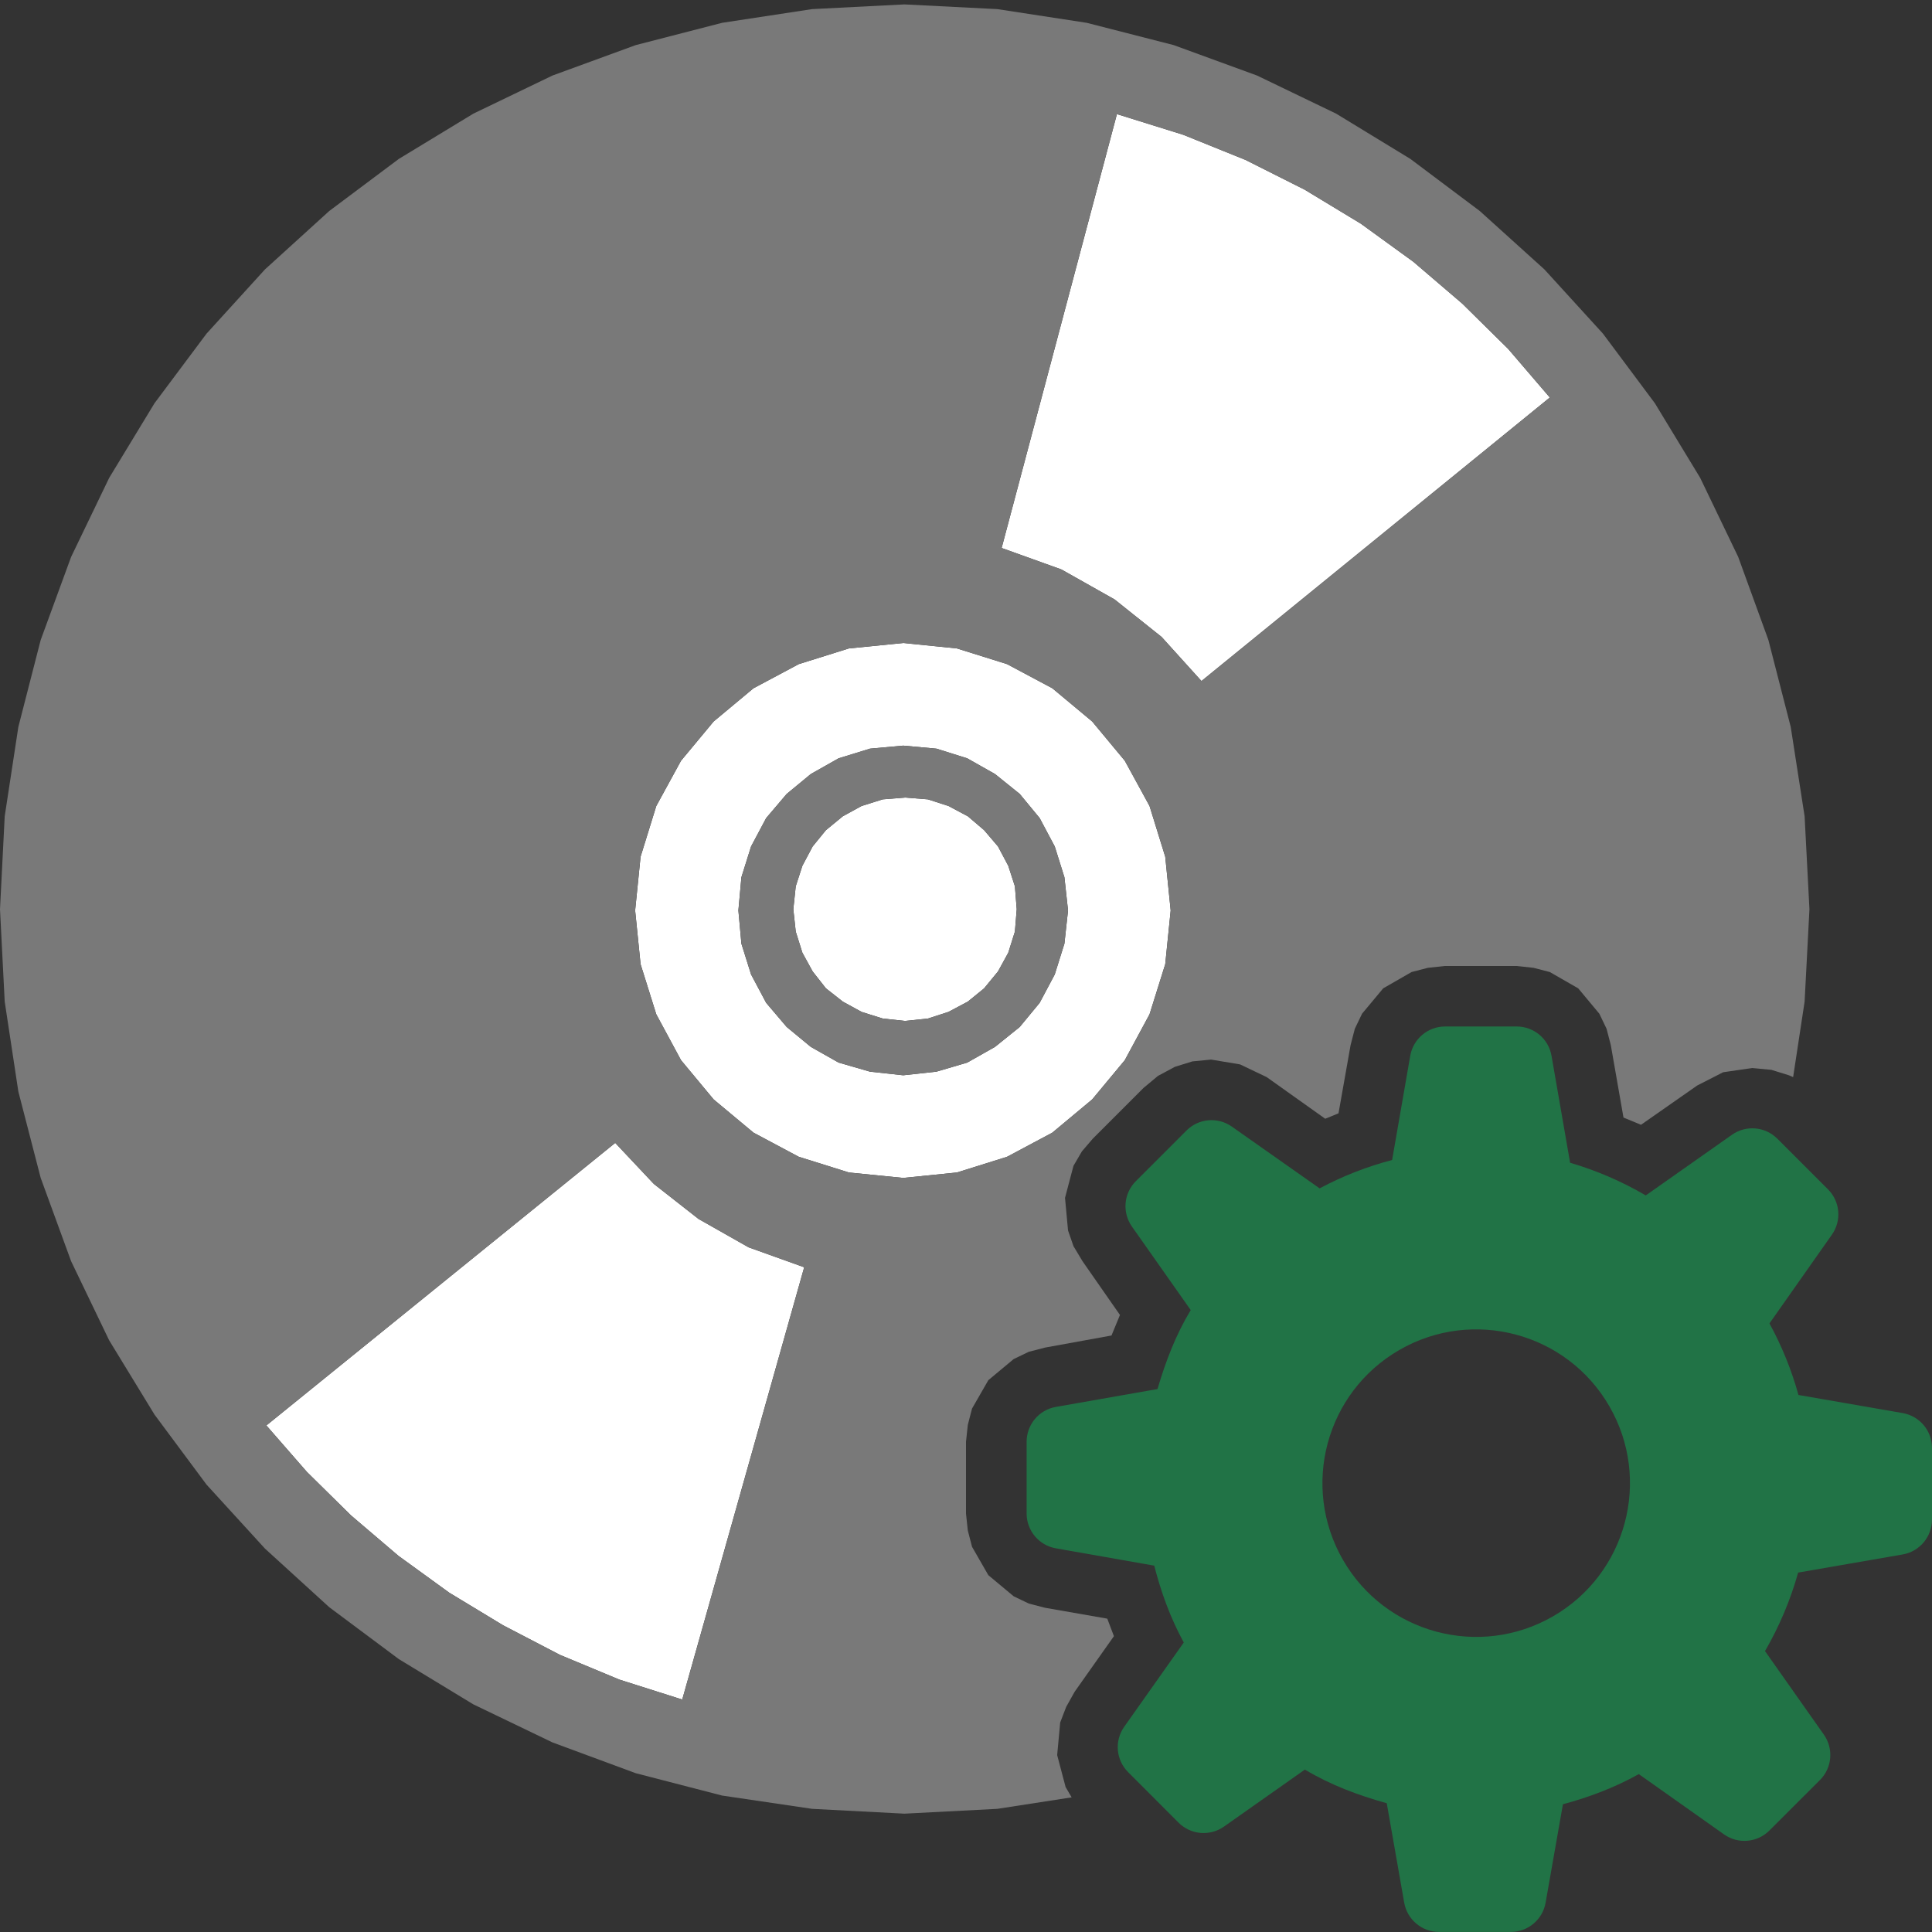 <svg version="1.1" id="Layer_1" xmlns="http://www.w3.org/2000/svg" xmlns:xlink="http://www.w3.org/1999/xlink" x="0px" y="0px" width="32px" height="32px" viewBox="0 0 32 32" enable-background="new 0 0 32 32" xml:space="preserve">
  <rect x="0" y="0" width="32" height="32" fill="#333333" stroke="none"/>
  <g id="main">
    <g id="icon">
      <path d="M16.59,9.077L16.6,9.08L17.58,9.432L18.46,9.928L19.24,10.55L19.9,11.28L25.67,6.584L24.98,5.779L24.22,5.029L23.41,4.336L22.54,3.705L21.61,3.142L20.63,2.649L19.6,2.233L18.52,1.896L18.5,1.889zM14.06,10.74L13.23,11L12.48,11.4L11.82,11.95L11.28,12.6L10.87,13.35L10.61,14.19L10.52,15.08L10.61,15.97L10.87,16.8L11.28,17.56L11.82,18.21L12.48,18.76L13.23,19.16L14.06,19.42L14.96,19.51L15.85,19.42L16.68,19.16L17.43,18.76L18.09,18.21L18.63,17.56L19.04,16.8L19.3,15.97L19.39,15.08L19.3,14.19L19.04,13.35L18.63,12.6L18.09,11.95L17.43,11.4L16.68,11L15.85,10.74L14.96,10.65zM15.51,12.4L16.02,12.56L16.48,12.82L16.89,13.15L17.22,13.55L17.47,14.02L17.63,14.53L17.69,15.08L17.63,15.63L17.47,16.14L17.22,16.61L16.89,17.01L16.48,17.34L16.02,17.6L15.51,17.75L14.96,17.81L14.41,17.75L13.89,17.6L13.43,17.34L13.03,17.01L12.69,16.61L12.44,16.14L12.28,15.63L12.23,15.08L12.28,14.53L12.44,14.02L12.69,13.55L13.03,13.15L13.43,12.82L13.89,12.56L14.41,12.4L14.96,12.35zM14.62,13.24L14.27,13.35L13.96,13.52L13.68,13.75L13.46,14.02L13.29,14.34L13.18,14.68L13.14,15.06L13.18,15.43L13.29,15.78L13.46,16.09L13.68,16.37L13.96,16.59L14.27,16.76L14.62,16.87L14.99,16.91L15.37,16.87L15.71,16.76L16.03,16.59L16.3,16.37L16.53,16.09L16.7,15.78L16.81,15.43L16.84,15.06L16.81,14.68L16.7,14.34L16.53,14.02L16.3,13.75L16.03,13.52L15.71,13.35L15.37,13.24L14.99,13.21zM4.412,23.61L5.084,24.38L5.814,25.1L6.6,25.77L7.441,26.38L8.333,26.92L9.275,27.41L10.26,27.82L11.3,28.15L13.32,20.99L12.4,20.66L11.57,20.19L10.83,19.61L10.19,18.93zz" fill="#FFFFFF"/>
      <path d="M13.45,0.151L11.96,0.378L10.53,0.747L9.151,1.251L7.841,1.882L6.606,2.632L5.453,3.495L4.389,4.462L3.421,5.526L2.559,6.679L1.809,7.914L1.178,9.224L0.674,10.6L0.304,12.04L0.078,13.52L0,15.06L0.078,16.59L0.304,18.08L0.674,19.51L1.178,20.89L1.808,22.2L2.559,23.43L3.421,24.59L4.389,25.65L5.453,26.62L6.606,27.48L7.841,28.23L9.151,28.86L10.53,29.37L11.96,29.74L13.45,29.96L14.98,30.04L16.52,29.96L17.75,29.77L17.65,29.6L17.51,29.07L17.56,28.53L17.66,28.27L17.8,28.02L18.45,27.1L18.34,26.81L17.31,26.63L17.04,26.56L16.79,26.44L16.37,26.09L16.1,25.62L16.03,25.35L16,25.07L16,23.88L16.03,23.6L16.1,23.33L16.37,22.86L16.79,22.51L17.04,22.39L17.31,22.32L18.41,22.12L18.55,21.78L17.93,20.89L17.78,20.64L17.69,20.38L17.64,19.84L17.78,19.31L17.92,19.07L18.1,18.86L18.94,18.02L19.18,17.82L19.46,17.67L19.75,17.58L20.06,17.55L20.54,17.63L20.98,17.84L21.95,18.53L22.17,18.44L22.37,17.31L22.44,17.04L22.56,16.79L22.91,16.37L23.38,16.1L23.65,16.03L23.93,16L25.12,16L25.4,16.03L25.67,16.1L26.14,16.37L26.49,16.79L26.61,17.04L26.68,17.31L26.89,18.51L27.18,18.63L28.11,17.98L28.54,17.76L29.02,17.69L29.34,17.72L29.63,17.81L29.7,17.84L29.89,16.59L29.97,15.06L29.89,13.52L29.66,12.04L29.29,10.6L28.79,9.224L28.16,7.914L27.41,6.679L26.55,5.526L25.58,4.462L24.51,3.495L23.36,2.632L22.13,1.882L20.82,1.251L19.44,0.747L18,0.378L16.52,0.151L14.98,0.073zM18.52,1.896L19.6,2.233L20.63,2.649L21.61,3.142L22.54,3.705L23.41,4.336L24.22,5.029L24.98,5.779L25.67,6.584L19.9,11.28L19.24,10.55L18.46,9.928L17.58,9.432L16.6,9.08L16.59,9.077L18.5,1.889zM15.85,10.74L16.68,11L17.43,11.4L18.09,11.95L18.63,12.6L19.04,13.35L19.3,14.19L19.39,15.08L19.3,15.97L19.04,16.8L18.63,17.56L18.09,18.21L17.43,18.76L16.68,19.16L15.85,19.42L14.96,19.51L14.06,19.42L13.23,19.16L12.48,18.76L11.82,18.21L11.28,17.56L10.87,16.8L10.61,15.97L10.52,15.08L10.61,14.19L10.87,13.35L11.28,12.6L11.82,11.95L12.48,11.4L13.23,11L14.06,10.74L14.96,10.65zM14.41,12.4L13.89,12.56L13.43,12.82L13.03,13.15L12.69,13.55L12.44,14.02L12.28,14.53L12.23,15.08L12.28,15.63L12.44,16.14L12.69,16.61L13.03,17.01L13.43,17.34L13.89,17.6L14.41,17.75L14.96,17.81L15.51,17.75L16.02,17.6L16.48,17.34L16.89,17.01L17.22,16.61L17.47,16.14L17.63,15.63L17.69,15.08L17.63,14.53L17.47,14.02L17.22,13.55L16.89,13.15L16.48,12.82L16.02,12.56L15.51,12.4L14.96,12.35zM15.37,13.24L15.71,13.35L16.03,13.52L16.3,13.75L16.53,14.02L16.7,14.34L16.81,14.68L16.84,15.06L16.81,15.43L16.7,15.78L16.53,16.09L16.3,16.37L16.03,16.59L15.71,16.76L15.37,16.87L14.99,16.91L14.62,16.87L14.27,16.76L13.96,16.59L13.68,16.37L13.46,16.09L13.29,15.78L13.18,15.43L13.14,15.06L13.18,14.68L13.29,14.34L13.46,14.02L13.68,13.75L13.96,13.52L14.27,13.35L14.62,13.24L14.99,13.21zM10.83,19.61L11.57,20.19L12.4,20.66L13.32,20.99L11.3,28.15L10.26,27.82L9.274,27.41L8.333,26.92L7.441,26.38L6.6,25.77L5.814,25.1L5.083,24.38L4.412,23.61L10.19,18.93zz" fill="#797979"/>
    </g>
    <g id="overlay">
      <path d="M32,25.168v-1.186c0,-0.285,-0.205,-0.528,-0.485,-0.577l-1.727,-0.3c-0.111,-0.404,-0.271,-0.802,-0.48,-1.185l1.034,-1.47c0.164,-0.233,0.137,-0.55,-0.065,-0.751l-0.839,-0.839c-0.201,-0.201,-0.518,-0.229,-0.751,-0.065l-1.428,1.005c-0.395,-0.232,-0.816,-0.413,-1.253,-0.541l-0.308,-1.772c-0.049,-0.281,-0.292,-0.485,-0.577,-0.485h-1.186c-0.285,0,-0.528,0.205,-0.577,0.485l-0.3,1.726c-0.41,0.107,-0.812,0.263,-1.201,0.47l-1.454,-1.023c-0.233,-0.164,-0.55,-0.137,-0.751,0.065l-0.839,0.839c-0.201,0.201,-0.229,0.518,-0.065,0.751l0.974,1.384c-0.248,0.411,-0.416,0.851,-0.55,1.308l-1.684,0.296c-0.28,0.049,-0.484,0.293,-0.484,0.577v1.188c0,0.284,0.204,0.528,0.484,0.577l1.63,0.287c0.111,0.435,0.265,0.862,0.489,1.273l-0.986,1.395c-0.165,0.233,-0.138,0.55,0.064,0.752l0.836,0.837c0.201,0.202,0.519,0.229,0.752,0.065l1.34,-0.944c0.426,0.255,0.881,0.425,1.356,0.557l0.289,1.647c0.049,0.28,0.293,0.485,0.577,0.485h1.188c0.284,0,0.528,-0.204,0.577,-0.484l0.287,-1.631c0.429,-0.115,0.851,-0.273,1.257,-0.499l1.411,0.998c0.233,0.165,0.55,0.138,0.752,-0.064l0.837,-0.836c0.202,-0.201,0.229,-0.519,0.065,-0.752l-0.975,-1.384c0.238,-0.41,0.422,-0.847,0.549,-1.3l1.735,-0.301C31.795,25.697,32,25.453,32,25.168zM25.724,26.771c-1.218,0.703,-2.776,0.286,-3.479,-0.932c-0.703,-1.218,-0.286,-2.776,0.932,-3.479c1.218,-0.703,2.776,-0.286,3.479,0.932C27.359,24.51,26.942,26.067,25.724,26.771z" fill-rule="evenodd" fill="#217346"/>
    </g>
  </g>
</svg>
